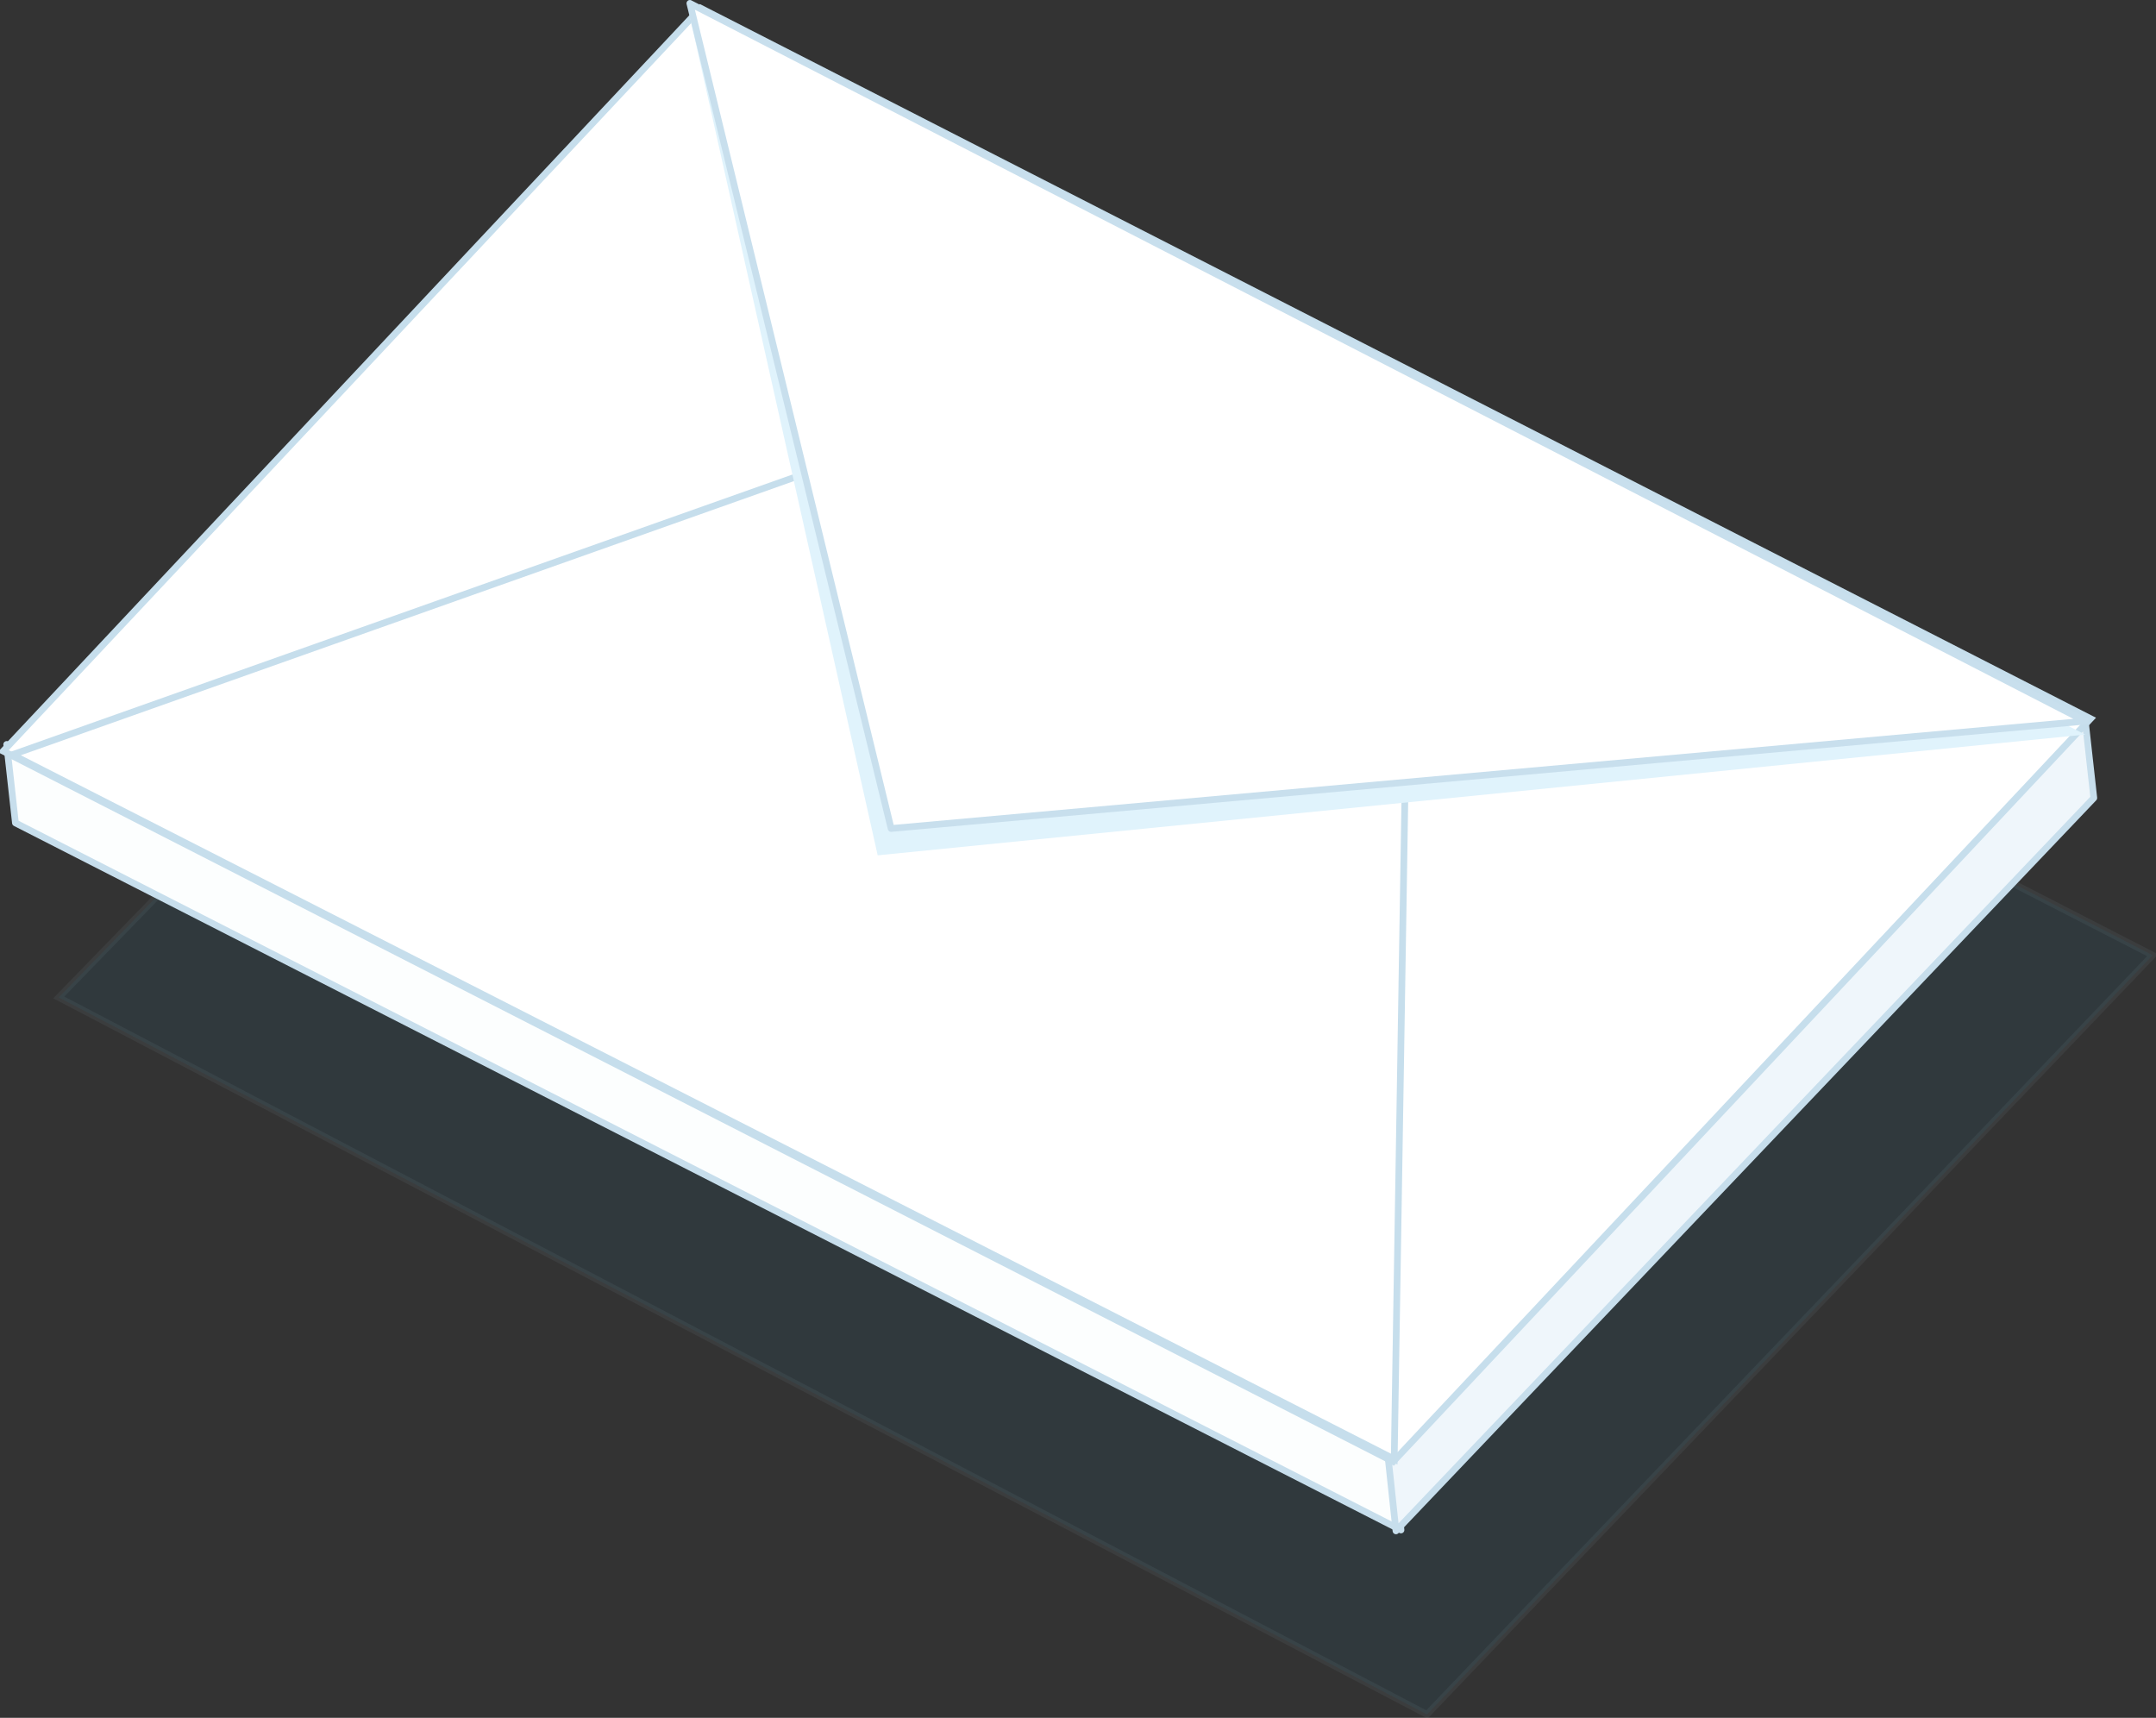 <svg id="contact.svg" xmlns="http://www.w3.org/2000/svg" width="321.4" height="256.062" viewBox="0 0 321.4 256.062"><rect x="0" y="0" width="321.4" height="256.062" fill="#333333" stroke="none"/><defs><style>.cls-1 { fill: #009ee6; opacity: 0.06; } .cls-1, .cls-4 { stroke: #c6deec; } .cls-1, .cls-2, .cls-3, .cls-4, .cls-6 { stroke-width: 1px; } .cls-1, .cls-2, .cls-3, .cls-4, .cls-5, .cls-6 { fill-rule: evenodd; } .cls-2 { fill: #fcfefe; } .cls-2, .cls-3 { stroke: #c7deec; } .cls-2, .cls-3, .cls-6 { stroke-linecap: round; stroke-linejoin: round; } .cls-3 { fill: #eff6fb; } .cls-4, .cls-6 { fill: #fff; } .cls-5 { fill: #e0f3fc; } .cls-6 { stroke: #c8dfed; }</style></defs><path id="shadow" class="cls-1" d="M320.9 142.39L116.84 37.5 8.76 148.68l203.96 106.88z"/><path id="devant_marketplace" data-name="devant marketplace" class="cls-2" d="M1 110.967l1.3 11.7 206.55 105.4-1.17-10.948z"/><path id="face_marketplace" data-name="face marketplace" class="cls-3" d="M310.83 107.248l1.3 11.7L208.1 228.2l-1.17-10.948z"/><path class="cls-4" d="M104.44 1.22l207.2 105.91-103.95 110.747L.48 111.967z"/><path id="Forme_2" data-name="Forme 2" class="cls-4" d="M207.84 217.5l2-124-67-31-141 50z"/><path id="Forme_1" data-name="Forme 1" class="cls-5" d="M132.84 123.5l174.69-15.7 3.31 1.7-180 18-28-125 .56.287z"/><path id="Forme_1-2" data-name="Forme 1" class="cls-6" d="M102.84.5l30 123 178-16z"/></svg>